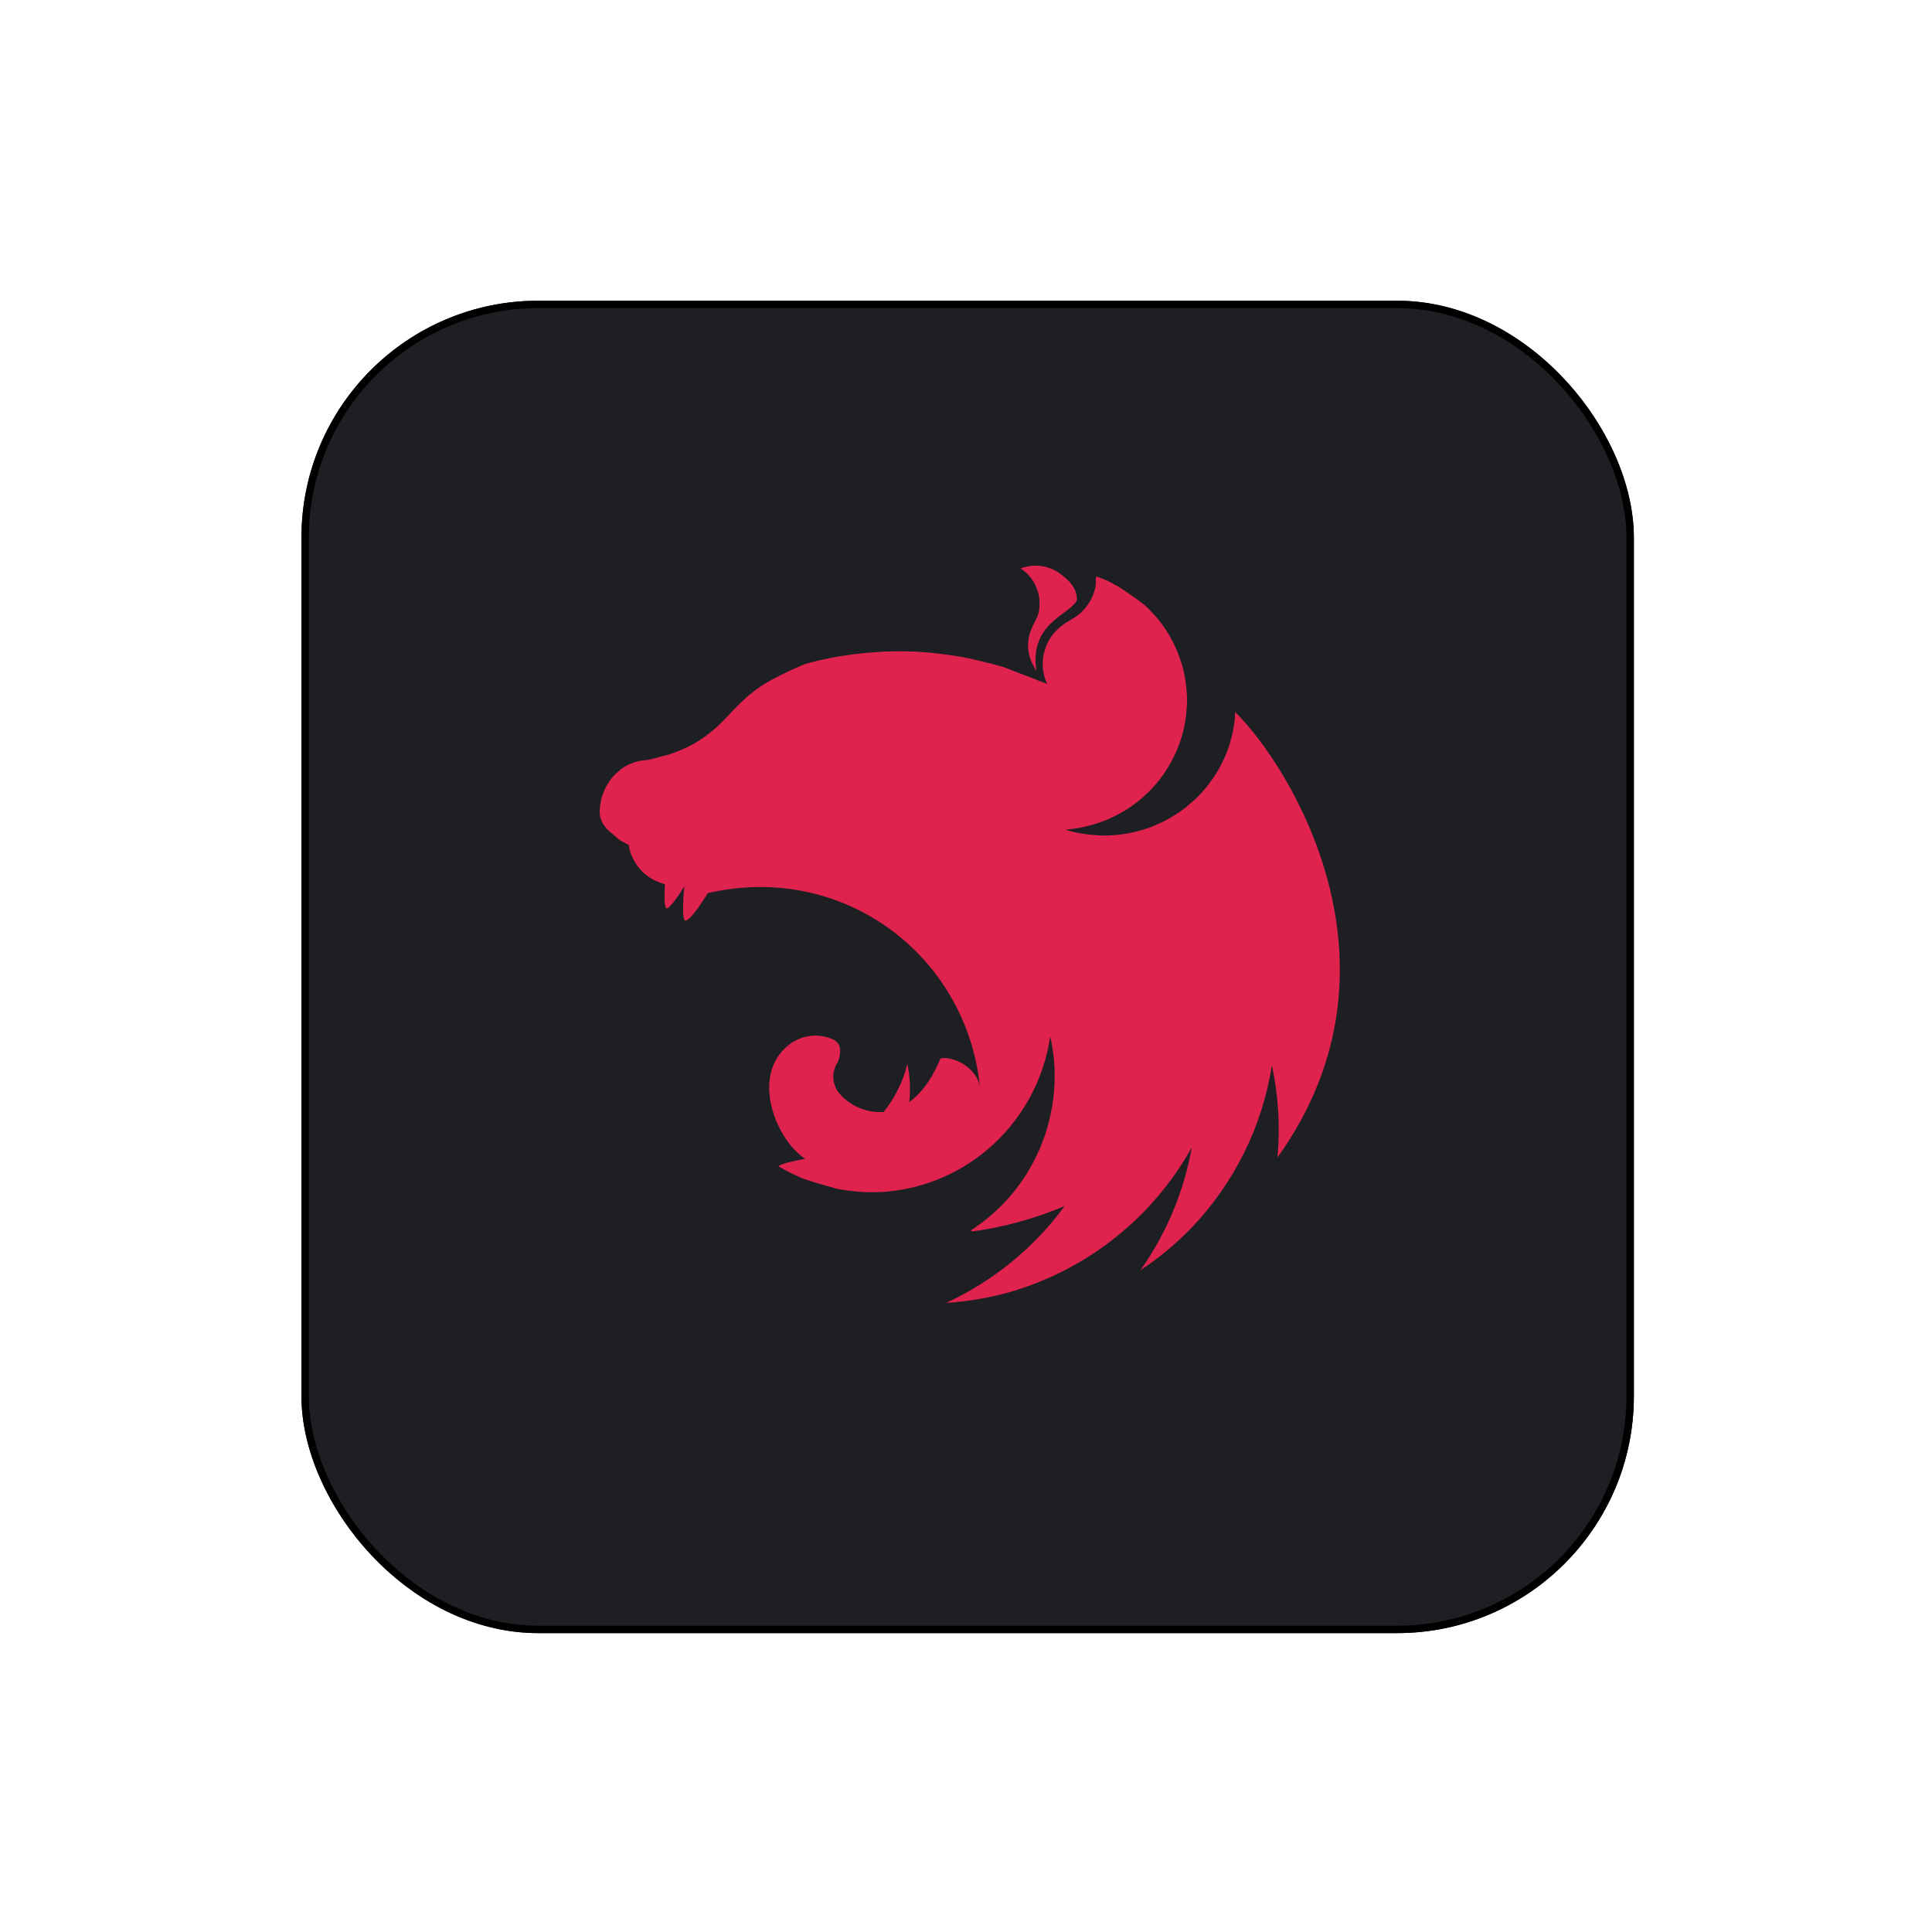 <svg width="261" height="261" viewBox="0 0 261 261" fill="none" xmlns="http://www.w3.org/2000/svg">
<g filter="url(#filter0_d_307_1351)">
<rect x="40.724" y="36.624" width="180" height="180" rx="32" fill="#1D1F23"/>
<rect x="41.224" y="37.124" width="179" height="179" rx="31.5" stroke="black"/>
</g>
<path fill-rule="evenodd" clip-rule="evenodd" d="M139.881 76.414C139.158 76.414 138.487 76.569 137.867 76.776C139.184 77.654 139.907 78.816 140.269 80.133C140.294 80.314 140.346 80.443 140.372 80.624C140.398 80.778 140.423 80.933 140.423 81.088C140.527 83.361 139.829 83.645 139.339 84.988C138.59 86.718 138.796 88.578 139.7 90.076C139.778 90.256 139.881 90.463 140.01 90.644C139.029 84.11 144.478 83.129 145.485 81.088C145.563 79.306 144.091 78.118 142.929 77.292C141.818 76.621 140.811 76.414 139.881 76.414ZM148.094 77.886C147.99 78.48 148.068 78.325 148.042 78.635C148.016 78.842 148.016 79.1 147.99 79.306C147.939 79.513 147.887 79.72 147.81 79.926C147.758 80.133 147.68 80.34 147.603 80.546C147.5 80.753 147.422 80.933 147.319 81.14C147.241 81.243 147.19 81.347 147.112 81.45C147.061 81.527 147.009 81.605 146.957 81.682C146.828 81.863 146.699 82.044 146.57 82.199C146.415 82.354 146.286 82.535 146.105 82.664V82.69C145.95 82.819 145.795 82.974 145.614 83.103C145.072 83.516 144.452 83.826 143.884 84.213C143.703 84.342 143.523 84.446 143.368 84.601C143.187 84.73 143.032 84.859 142.877 85.014C142.696 85.169 142.567 85.324 142.412 85.505C142.283 85.659 142.128 85.84 142.025 86.021C141.896 86.202 141.766 86.383 141.663 86.563C141.56 86.77 141.482 86.951 141.379 87.157C141.302 87.364 141.224 87.545 141.172 87.751C141.095 87.984 141.043 88.19 140.992 88.397C140.966 88.5 140.966 88.629 140.94 88.733C140.914 88.836 140.914 88.939 140.888 89.043C140.888 89.249 140.863 89.482 140.863 89.688C140.863 89.843 140.863 89.998 140.888 90.153C140.888 90.36 140.914 90.566 140.966 90.799C140.992 91.005 141.043 91.212 141.095 91.418C141.173 91.625 141.224 91.832 141.302 92.038C141.353 92.167 141.431 92.297 141.482 92.4L135.543 90.101C134.535 89.817 133.554 89.559 132.547 89.327C132.005 89.198 131.462 89.068 130.92 88.939C129.37 88.629 127.795 88.397 126.22 88.242C126.168 88.242 126.142 88.216 126.091 88.216C124.541 88.061 123.017 87.984 121.468 87.984C120.332 87.984 119.195 88.035 118.085 88.113C116.51 88.216 114.934 88.423 113.359 88.681C112.972 88.733 112.584 88.81 112.197 88.888C111.396 89.043 110.621 89.223 109.872 89.404C109.485 89.507 109.098 89.611 108.71 89.714C108.323 89.869 107.961 90.05 107.6 90.205C107.316 90.334 107.032 90.463 106.748 90.592C106.696 90.618 106.644 90.618 106.619 90.644C106.36 90.773 106.128 90.876 105.895 91.005C105.818 91.031 105.766 91.057 105.715 91.083C105.431 91.212 105.146 91.367 104.914 91.496C104.733 91.573 104.553 91.677 104.398 91.754C104.32 91.806 104.217 91.858 104.165 91.883C103.933 92.012 103.7 92.141 103.494 92.271C103.261 92.4 103.055 92.529 102.874 92.658C102.693 92.787 102.512 92.891 102.357 93.02C102.331 93.046 102.306 93.046 102.28 93.071C102.125 93.175 101.944 93.304 101.789 93.433C101.789 93.433 101.763 93.459 101.738 93.484C101.608 93.588 101.479 93.691 101.35 93.794C101.299 93.82 101.247 93.872 101.195 93.898C101.066 94.001 100.937 94.13 100.808 94.233C100.782 94.285 100.73 94.311 100.705 94.337C100.55 94.492 100.395 94.621 100.24 94.776C100.214 94.776 100.214 94.802 100.188 94.827C100.033 94.956 99.878 95.111 99.723 95.266C99.697 95.292 99.697 95.318 99.672 95.318C99.543 95.447 99.413 95.576 99.284 95.731C99.233 95.783 99.155 95.835 99.103 95.886C98.974 96.041 98.819 96.196 98.664 96.351C98.639 96.403 98.587 96.428 98.561 96.48C98.355 96.687 98.174 96.893 97.967 97.1C97.941 97.126 97.915 97.151 97.89 97.177C97.476 97.616 97.037 98.055 96.573 98.443C96.108 98.856 95.617 99.243 95.126 99.579C94.61 99.941 94.119 100.251 93.577 100.56C93.06 100.845 92.518 101.103 91.95 101.335C91.407 101.568 90.839 101.774 90.271 101.955C89.187 102.187 88.076 102.626 87.121 102.704C86.914 102.704 86.681 102.756 86.475 102.781C86.243 102.833 86.036 102.885 85.829 102.936C85.623 103.014 85.416 103.091 85.21 103.169C85.003 103.246 84.796 103.35 84.59 103.453C84.409 103.582 84.202 103.685 84.022 103.814C83.841 103.944 83.66 104.099 83.505 104.253C83.324 104.383 83.144 104.563 82.989 104.718C82.834 104.899 82.679 105.054 82.549 105.235C82.42 105.441 82.265 105.622 82.162 105.829C82.033 106.01 81.904 106.216 81.801 106.423C81.697 106.655 81.594 106.862 81.516 107.094C81.439 107.301 81.362 107.533 81.284 107.766C81.233 107.972 81.181 108.179 81.155 108.385C81.155 108.411 81.129 108.437 81.129 108.463C81.078 108.695 81.078 109.005 81.052 109.16C81.026 109.341 81 109.496 81 109.677C81 109.78 81 109.909 81.026 110.012C81.052 110.193 81.078 110.348 81.129 110.503C81.181 110.658 81.233 110.813 81.31 110.968V110.994C81.388 111.149 81.491 111.304 81.594 111.459C81.697 111.614 81.801 111.769 81.93 111.924C82.059 112.053 82.214 112.208 82.369 112.337C82.524 112.492 82.679 112.621 82.859 112.75C83.479 113.292 83.634 113.473 84.435 113.886C84.564 113.964 84.693 114.015 84.848 114.093C84.874 114.093 84.9 114.119 84.925 114.119C84.925 114.17 84.925 114.196 84.951 114.248C84.977 114.454 85.029 114.661 85.081 114.868C85.132 115.1 85.21 115.307 85.287 115.487C85.365 115.642 85.416 115.797 85.494 115.952C85.52 116.004 85.545 116.056 85.571 116.081C85.674 116.288 85.778 116.469 85.881 116.65C86.01 116.83 86.139 117.011 86.269 117.192C86.398 117.347 86.552 117.528 86.707 117.683C86.862 117.838 87.017 117.967 87.198 118.122C87.198 118.122 87.224 118.148 87.25 118.148C87.405 118.277 87.56 118.406 87.715 118.509C87.895 118.638 88.076 118.742 88.283 118.845C88.464 118.948 88.67 119.051 88.877 119.129C89.032 119.206 89.213 119.258 89.393 119.31C89.419 119.336 89.445 119.336 89.497 119.361C89.6 119.387 89.729 119.413 89.832 119.439C89.755 120.833 89.729 122.15 89.936 122.615C90.168 123.132 91.304 121.556 92.441 119.749C92.286 121.531 92.183 123.622 92.441 124.242C92.725 124.888 94.274 122.874 95.617 120.653C113.927 116.417 130.636 129.072 132.392 146.943C132.056 144.153 128.622 142.604 127.046 142.991C126.272 144.902 124.955 147.356 122.837 148.879C123.018 147.175 122.94 145.419 122.579 143.714C122.011 146.09 120.9 148.311 119.376 150.222C116.923 150.403 114.47 149.215 113.178 147.433C113.075 147.356 113.049 147.201 112.972 147.098C112.894 146.917 112.817 146.736 112.765 146.555C112.688 146.374 112.636 146.194 112.61 146.013C112.584 145.832 112.584 145.651 112.584 145.445C112.584 145.316 112.584 145.186 112.584 145.057C112.61 144.877 112.662 144.696 112.713 144.515C112.765 144.334 112.817 144.153 112.894 143.973C112.998 143.792 113.075 143.611 113.204 143.43C113.643 142.191 113.643 141.184 112.843 140.59C112.688 140.486 112.533 140.409 112.352 140.331C112.249 140.305 112.119 140.254 112.016 140.228C111.939 140.202 111.887 140.176 111.81 140.15C111.629 140.099 111.448 140.047 111.267 140.021C111.086 139.97 110.906 139.944 110.725 139.944C110.544 139.918 110.337 139.892 110.157 139.892C110.028 139.892 109.898 139.918 109.769 139.918C109.563 139.918 109.382 139.944 109.201 139.996C109.02 140.022 108.84 140.047 108.659 140.099C108.478 140.151 108.297 140.202 108.117 140.28C107.936 140.357 107.781 140.435 107.6 140.512C107.445 140.59 107.29 140.693 107.109 140.77C101.092 144.696 104.682 153.89 108.788 156.55C107.238 156.834 105.663 157.169 105.224 157.505C105.198 157.531 105.173 157.557 105.173 157.557C106.283 158.228 107.445 158.796 108.659 159.287C110.312 159.829 112.068 160.32 112.843 160.527V160.552C114.986 160.992 117.155 161.146 119.351 161.017C130.791 160.217 140.166 151.514 141.87 140.047C141.922 140.28 141.973 140.486 142.025 140.719C142.102 141.184 142.206 141.674 142.257 142.165V142.191C142.309 142.423 142.335 142.656 142.361 142.862V142.966C142.387 143.198 142.412 143.431 142.412 143.637C142.438 143.921 142.464 144.205 142.464 144.489V144.903C142.464 145.032 142.49 145.187 142.49 145.316C142.49 145.471 142.464 145.626 142.464 145.781V146.142C142.464 146.323 142.438 146.478 142.438 146.659C142.438 146.762 142.438 146.865 142.412 146.994C142.412 147.175 142.386 147.356 142.386 147.563C142.36 147.64 142.36 147.717 142.36 147.795C142.335 148.002 142.309 148.182 142.283 148.389C142.283 148.466 142.283 148.544 142.257 148.621C142.231 148.88 142.18 149.112 142.154 149.37V149.396V149.422C142.102 149.654 142.05 149.913 141.999 150.145V150.223C141.947 150.455 141.896 150.687 141.844 150.92C141.844 150.946 141.818 150.997 141.818 151.023C141.766 151.256 141.715 151.488 141.637 151.721V151.798C141.56 152.056 141.482 152.289 141.431 152.521C141.405 152.547 141.405 152.573 141.405 152.573C141.327 152.831 141.25 153.089 141.172 153.347C141.069 153.606 140.992 153.838 140.888 154.096C140.785 154.355 140.708 154.613 140.604 154.845C140.501 155.104 140.398 155.336 140.294 155.594H140.268C140.165 155.827 140.062 156.085 139.933 156.317C139.907 156.395 139.881 156.446 139.855 156.498C139.829 156.524 139.829 156.55 139.804 156.576C138.125 159.959 135.646 162.929 132.547 165.253C132.34 165.382 132.134 165.537 131.927 165.692C131.875 165.743 131.798 165.769 131.746 165.821C131.565 165.95 131.385 166.079 131.178 166.208L131.255 166.363H131.281C131.643 166.312 132.004 166.26 132.366 166.208H132.392C133.063 166.105 133.735 165.976 134.406 165.847C134.587 165.821 134.794 165.769 134.974 165.718C135.104 165.692 135.207 165.666 135.336 165.64C135.517 165.614 135.697 165.563 135.878 165.537C136.033 165.485 136.188 165.459 136.343 165.408C138.926 164.788 141.431 163.936 143.832 162.929C139.726 168.533 134.225 173.052 127.795 176.022C130.765 175.815 133.735 175.325 136.601 174.498C147.009 171.425 155.764 164.426 161.006 155C159.947 160.966 157.571 166.647 154.059 171.606C156.564 169.953 158.863 168.042 160.954 165.873C166.739 159.83 170.536 152.159 171.827 143.921C172.705 148.002 172.963 152.211 172.576 156.369C191.222 130.363 174.125 103.402 166.972 96.3C166.946 96.248 166.92 96.222 166.92 96.171C166.894 96.196 166.894 96.196 166.894 96.222C166.894 96.196 166.894 96.196 166.868 96.171C166.868 96.48 166.843 96.79 166.817 97.1C166.739 97.694 166.662 98.262 166.559 98.831C166.429 99.399 166.274 99.967 166.119 100.535C165.939 101.077 165.732 101.645 165.5 102.188C165.267 102.704 165.009 103.247 164.725 103.763C164.441 104.254 164.131 104.77 163.795 105.235C163.46 105.726 163.098 106.191 162.736 106.63C162.349 107.095 161.936 107.508 161.523 107.921C161.264 108.153 161.032 108.36 160.774 108.567C160.567 108.747 160.386 108.902 160.18 109.083C159.715 109.445 159.25 109.78 158.734 110.09C158.243 110.4 157.726 110.71 157.21 110.968C156.667 111.227 156.125 111.459 155.583 111.691C155.041 111.898 154.472 112.079 153.904 112.234C153.336 112.389 152.742 112.518 152.174 112.621C151.58 112.724 150.986 112.776 150.418 112.828C150.005 112.854 149.591 112.879 149.178 112.879C148.584 112.879 147.99 112.828 147.422 112.776C146.828 112.724 146.234 112.647 145.666 112.518C145.072 112.414 144.504 112.26 143.936 112.079H143.91C144.478 112.027 145.046 111.975 145.614 111.872C146.208 111.769 146.776 111.64 147.345 111.485C147.913 111.33 148.481 111.149 149.023 110.942C149.591 110.736 150.134 110.478 150.65 110.219C151.193 109.961 151.683 109.677 152.2 109.367C152.69 109.031 153.181 108.696 153.646 108.334C154.111 107.973 154.55 107.585 154.963 107.172C155.402 106.785 155.789 106.346 156.177 105.907C156.564 105.442 156.926 104.977 157.261 104.512C157.313 104.434 157.365 104.331 157.416 104.254C157.675 103.841 157.933 103.427 158.165 103.014C158.449 102.498 158.708 101.981 158.94 101.439C159.173 100.896 159.379 100.354 159.56 99.786C159.741 99.244 159.87 98.675 159.999 98.107C160.102 97.513 160.205 96.945 160.257 96.377C160.309 95.783 160.36 95.189 160.36 94.621C160.36 94.208 160.335 93.794 160.309 93.381C160.257 92.787 160.18 92.219 160.102 91.651C159.999 91.057 159.87 90.489 159.715 89.921C159.534 89.378 159.353 88.81 159.147 88.268C158.94 87.726 158.682 87.183 158.424 86.667C158.14 86.15 157.855 85.634 157.546 85.143C157.21 84.652 156.874 84.188 156.513 83.723C156.125 83.284 155.738 82.845 155.325 82.406C155.118 82.199 154.886 81.967 154.653 81.76C153.491 80.856 152.277 80.004 151.063 79.229C150.883 79.126 150.728 79.048 150.547 78.971C149.695 78.429 148.894 78.144 148.094 77.886Z" fill="#E0234E"/>
<defs>
<filter id="filter0_d_307_1351" x="0.724" y="0.624" width="260" height="260" filterUnits="userSpaceOnUse" color-interpolation-filters="sRGB">
<feFlood flood-opacity="0" result="BackgroundImageFix"/>
<feColorMatrix in="SourceAlpha" type="matrix" values="0 0 0 0 0 0 0 0 0 0 0 0 0 0 0 0 0 0 127 0" result="hardAlpha"/>
<feOffset dy="4"/>
<feGaussianBlur stdDeviation="20"/>
<feComposite in2="hardAlpha" operator="out"/>
<feColorMatrix type="matrix" values="0 0 0 0 0.037 0 0 0 0 0.035 0 0 0 0 0.048 0 0 0 0.1 0"/>
<feBlend mode="normal" in2="BackgroundImageFix" result="effect1_dropShadow_307_1351"/>
<feBlend mode="normal" in="SourceGraphic" in2="effect1_dropShadow_307_1351" result="shape"/>
</filter>
</defs>
</svg>
